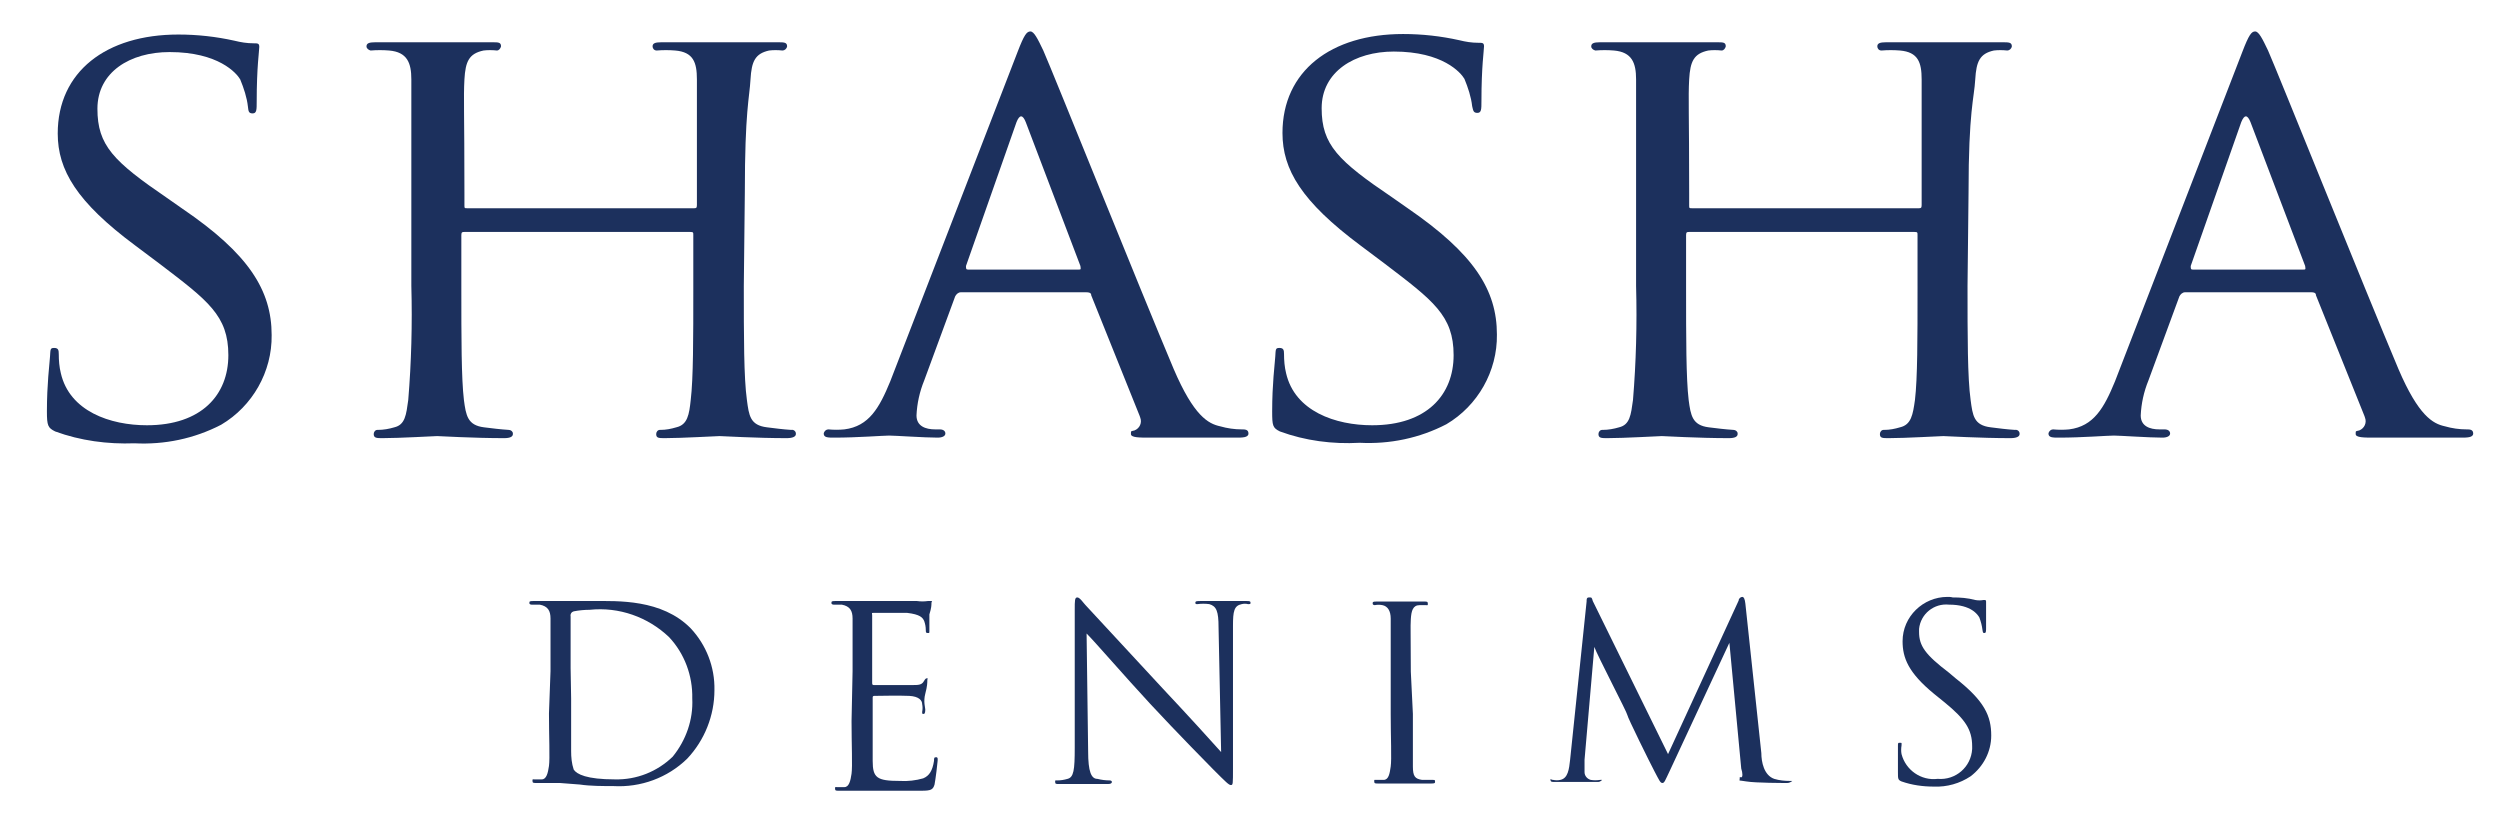 <?xml version="1.0" encoding="utf-8"?>
<!-- Generator: Adobe Illustrator 25.4.1, SVG Export Plug-In . SVG Version: 6.00 Build 0)  -->
<svg version="1.1" id="Layer_1" xmlns="http://www.w3.org/2000/svg" xmlns:xlink="http://www.w3.org/1999/xlink" x="0px" y="0px"
	 viewBox="0 0 485 159" style="enable-background:new 0 0 485 159;" xml:space="preserve">
<style type="text/css">
	.st0{fill:#1C305D;}
</style>
<path class="st0" d="M10.7,83.7c-1.4-0.7-1.6-1.1-1.6-3.9c0-5.3,0.5-9.1,0.6-10.6c0.1-1.4,0-1.7,0.8-1.7s0.9,0.4,0.9,1.2
	c0,1.2,0.1,2.5,0.4,3.7c1.7,7.4,9.6,10.1,16.7,10.1c10.6,0,15.8-5.9,15.8-13.6s-4-10.6-13.3-17.7l-4.8-3.6
	C14.9,39.2,11.2,33,11.2,25.9c0-12,9.4-19.2,23.4-19.2c3.7,0,7.3,0.4,10.9,1.2c1.2,0.3,2.4,0.5,3.7,0.5c0.8,0,1.1,0,1.1,0.7
	c0,0.7-0.5,3.9-0.5,10.6c0,1.6,0,2.3-0.8,2.3s-0.8-0.5-0.9-1.3c-0.2-1.8-0.8-3.6-1.5-5.3c-0.7-1.2-4.2-5.3-13.7-5.3
	c-7.7,0-14,3.9-14,11S22,31.3,32.4,38.4l3,2.1C48.2,49.2,52.7,56.3,52.7,65c0.1,7.1-3.7,13.8-9.8,17.4c-5.2,2.7-11,3.9-16.8,3.6
	C20.9,86.2,15.6,85.5,10.7,83.7z"/>
<path class="st0" d="M144.3,55.5c0,9.8,0,17.8,0.6,22.1c0.4,3,0.6,4.9,3.9,5.3c1.6,0.2,3.1,0.4,4.7,0.5c0.5-0.1,0.9,0.3,0.9,0.7
	c0,0,0,0.1,0,0.1c0,0.5-0.6,0.8-1.8,0.8c-5.8,0-12.5-0.4-13-0.4S132.2,85,129,85c-1.2,0-1.7,0-1.7-0.8c0-0.4,0.3-0.8,0.7-0.8
	c0,0,0.1,0,0.1,0c1.1,0,2.1-0.2,3.1-0.5c2.2-0.5,2.5-2.5,2.8-5.3c0.5-4.2,0.5-11.9,0.5-21.7V45.6c0-0.5,0-0.6-0.6-0.6H90.1
	c-0.4,0-0.6,0-0.6,0.6v10.2c0,9.8,0,17.6,0.5,21.8c0.4,3,0.7,4.9,3.9,5.3c1.6,0.2,3.2,0.4,4.8,0.5c0.4,0,0.8,0.3,0.8,0.7
	c0,0,0,0.1,0,0.1c0,0.5-0.5,0.8-1.7,0.8c-5.9,0-12.6-0.4-13-0.4c-0.5,0-7.3,0.4-10.6,0.4c-1.1,0-1.7,0-1.7-0.8
	c0-0.4,0.3-0.8,0.7-0.8c0,0,0.1,0,0.1,0c1.1,0,2.2-0.2,3.2-0.5c2.1-0.5,2.3-2.4,2.7-5.3c0.6-7.3,0.8-14.7,0.6-22.1V37.3
	c0-15.8,0-18.7,0-21.9s-0.8-5.3-4.3-5.6c-1.2-0.1-2.4-0.1-3.6,0c-0.4-0.1-0.8-0.4-0.8-0.8c0-0.6,0.5-0.8,1.7-0.8
	c4.8,0,11.5,0,12.1,0c0.6,0,7.2,0,10.6,0c1.2,0,1.7,0,1.7,0.8c-0.1,0.4-0.4,0.8-0.8,0.8c-0.9-0.1-1.8-0.1-2.6,0
	c-2.8,0.6-3.5,2.1-3.7,5.6c-0.2,3.6,0,6.3,0,22.2v2.2c0,0.6,0,0.6,0.6,0.6h43.9c0.4,0,0.6,0,0.6-0.6v-2.2c0-15.8,0-18.9,0-22.2
	s-0.7-5.3-4.2-5.6c-1.2-0.1-2.4-0.1-3.6,0c-0.5,0-0.8-0.4-0.8-0.8c0-0.6,0.5-0.8,1.7-0.8c4.7,0,11.5,0,12,0c0.5,0,7.3,0,10.6,0
	c1.2,0,1.8,0,1.8,0.8c-0.1,0.5-0.5,0.8-0.9,0.8c-0.9-0.1-1.8-0.1-2.6,0c-2.7,0.6-3.4,2.1-3.6,5.6c-0.2,3.6-1.1,6.1-1.1,21.9
	L144.3,55.5L144.3,55.5z"/>
<path class="st0" d="M197.4,10.1c1.3-3.4,1.8-4,2.5-4s1.4,1.4,2.5,3.7c1.9,4.3,18.8,46.4,25.3,61.8c3.9,9.1,6.7,10.6,9,11.1
	c1.4,0.4,2.8,0.6,4.2,0.6c0.6,0,1.3,0,1.3,0.8c0,0.8-1.2,0.8-2.4,0.8s-9.3,0-16.7,0c-2.1,0-3.7,0-3.7-0.7c0-0.7,0-0.5,0.7-0.7
	c1-0.4,1.5-1.5,1.1-2.5c0-0.1-0.1-0.2-0.1-0.3l-9.4-23.4c0-0.5-0.4-0.6-1-0.6h-24.3c-0.5,0-0.9,0.4-1.1,0.8l-6,16.3
	c-0.9,2.2-1.4,4.5-1.5,6.8c0,2.1,1.8,2.7,3.6,2.7h0.9c0.8,0,1.1,0.4,1.1,0.8c0,0.5-0.6,0.8-1.5,0.8c-2.5,0-8.3-0.4-9.4-0.4
	s-6.3,0.4-10.6,0.4c-1.3,0-2.1,0-2.1-0.8c0.1-0.5,0.5-0.8,0.9-0.8c1,0.1,2.1,0.1,3.1,0c4.8-0.6,6.8-4.2,8.9-9.3L197.4,10.1z
	 M209.2,52.3c0.5,0,0.5,0,0.4-0.7L199,23.7c-0.6-1.5-1.2-1.5-1.8,0l-9.8,27.9c0,0.5,0,0.7,0.4,0.7H209.2z"/>
<path class="st0" d="M248.3,83.7c-1.4-0.7-1.5-1.1-1.5-3.9c0-5.3,0.5-9.1,0.6-10.6c0.1-1.4,0-1.7,0.8-1.7c0.8,0,0.9,0.4,0.9,1.2
	c0,1.2,0.1,2.5,0.4,3.7c1.7,7.4,9.6,10.1,16.7,10.1c10.6,0,15.8-5.9,15.8-13.6s-4-10.6-13.3-17.7l-4.8-3.6
	c-11.4-8.5-15.1-14.7-15.1-21.8c0-12,9.4-19.2,23.4-19.2c3.7,0,7.3,0.4,10.9,1.2c1.2,0.3,2.4,0.5,3.7,0.5c0.8,0,1.1,0,1.1,0.7
	c0,0.7-0.5,3.9-0.5,10.6c0,1.6,0,2.3-0.8,2.3c-0.8,0-0.8-0.5-1-1.3c-0.2-1.8-0.8-3.6-1.5-5.3c-0.7-1.2-4.2-5.3-13.7-5.3
	c-7.6,0-14,3.9-14,11s3.2,10.2,13.7,17.3l3,2.1c12.8,8.8,17.3,15.8,17.3,24.5c0.1,7.1-3.7,13.8-9.8,17.4c-5.2,2.7-11,3.9-16.8,3.6
	C258.5,86.2,253.2,85.5,248.3,83.7z"/>
<path class="st0" d="M381.7,55.5c0,9.8,0,17.8,0.6,22.1c0.4,3,0.6,4.9,3.9,5.3c1.6,0.2,3.1,0.4,4.7,0.5c0.5-0.1,0.9,0.3,0.9,0.7
	c0,0,0,0.1,0,0.1c0,0.5-0.6,0.8-1.8,0.8c-5.8,0-12.5-0.4-13-0.4c-0.6,0-7.3,0.4-10.6,0.4c-1.2,0-1.7,0-1.7-0.8
	c0-0.4,0.3-0.8,0.7-0.8c0,0,0.1,0,0.1,0c1.1,0,2.1-0.2,3.1-0.5c2.2-0.5,2.5-2.5,2.9-5.3c0.5-4.2,0.5-11.9,0.5-21.7V45.6
	c0-0.5,0-0.6-0.6-0.6h-43.7c-0.4,0-0.6,0-0.6,0.6v10.2c0,9.8,0,17.6,0.5,21.8c0.4,3,0.7,4.9,3.9,5.3c1.6,0.2,3.2,0.4,4.8,0.5
	c0.4,0,0.8,0.3,0.8,0.7c0,0,0,0.1,0,0.1c0,0.5-0.5,0.8-1.7,0.8c-5.9,0-12.6-0.4-13-0.4c-0.5,0-7.3,0.4-10.6,0.4
	c-1.1,0-1.7,0-1.7-0.8c0-0.4,0.3-0.8,0.7-0.8c0,0,0.1,0,0.1,0c1.1,0,2.2-0.2,3.2-0.5c2.1-0.5,2.3-2.4,2.7-5.3
	c0.6-7.3,0.8-14.7,0.6-22.1V37.3c0-15.8,0-18.7,0-21.9s-0.8-5.3-4.3-5.6c-1.2-0.1-2.4-0.1-3.6,0c-0.4-0.1-0.8-0.4-0.8-0.8
	c0-0.6,0.5-0.8,1.7-0.8c4.8,0,11.5,0,12.1,0c0.6,0,7.2,0,10.6,0c1.2,0,1.7,0,1.7,0.8c-0.1,0.4-0.4,0.8-0.8,0.8
	c-0.9-0.1-1.8-0.1-2.6,0c-2.8,0.6-3.5,2.1-3.7,5.6c-0.2,3.6,0,6.3,0,22.2v2.2c0,0.6,0,0.6,0.6,0.6h43.9c0.4,0,0.6,0,0.6-0.6v-2.2
	c0-15.8,0-18.9,0-22.2s-0.7-5.3-4.2-5.6c-1.2-0.1-2.4-0.1-3.6,0c-0.5,0-0.8-0.4-0.8-0.8c0-0.6,0.5-0.8,1.7-0.8c4.7,0,11.5,0,12,0
	c0.5,0,7.3,0,10.6,0c1.2,0,1.8,0,1.8,0.8c-0.1,0.5-0.5,0.8-0.9,0.8c-0.9-0.1-1.8-0.1-2.6,0c-2.7,0.6-3.4,2.1-3.6,5.6
	c-0.2,3.6-1.3,6.1-1.3,21.9L381.7,55.5L381.7,55.5z"/>
<path class="st0" d="M435,10.1c1.3-3.4,1.8-4,2.5-4c0.7,0,1.4,1.4,2.5,3.7c1.9,4.3,18.8,46.4,25.3,61.8c3.9,9.1,6.7,10.6,9,11.1
	c1.4,0.4,2.8,0.6,4.2,0.6c0.6,0,1.3,0,1.3,0.8c0,0.8-1.2,0.8-2.4,0.8c-1.2,0-9.3,0-16.7,0c-2.1,0-3.7,0-3.7-0.7c0-0.7,0-0.5,0.7-0.7
	c1-0.4,1.5-1.5,1.1-2.5c0-0.1-0.1-0.2-0.1-0.3l-9.4-23.4c0-0.5-0.4-0.6-0.9-0.6h-24.5c-0.5,0-0.9,0.4-1.1,0.8l-6,16.3
	c-0.9,2.2-1.4,4.5-1.5,6.8c0,2.1,1.8,2.7,3.6,2.7h1c0.8,0,1.1,0.4,1.1,0.8c0,0.5-0.6,0.8-1.5,0.8c-2.5,0-8.3-0.4-9.4-0.4
	c-1.2,0-6.3,0.4-10.6,0.4c-1.3,0-2.1,0-2.1-0.8c0.1-0.5,0.5-0.8,0.9-0.8c1,0.1,2.1,0.1,3.1,0c4.8-0.6,6.8-4.2,8.9-9.3L435,10.1z
	 M446.8,52.3c0.5,0,0.5,0,0.4-0.7l-10.6-27.9c-0.6-1.5-1.2-1.5-1.8,0L425,51.6c0,0.5,0,0.7,0.4,0.7H446.8z"/>
<path class="st0" d="M106.8,130.2c0-7.4,0-8.7,0-10.2s-0.5-2.4-2.1-2.7c-0.5,0-1.1,0-1.6,0c0,0-0.4,0-0.4-0.3s0-0.4,0.7-0.4
	c2.1,0,5.3,0,5.3,0s3.5,0,6.4,0c4.7,0,13.3-0.4,18.9,5.3c3,3.2,4.7,7.5,4.6,12c0,4.9-1.9,9.7-5.3,13.3c-3.8,3.7-9,5.6-14.3,5.3
	c-2,0-4.5,0-6.5-0.3l-3.9-0.3h-1.9h-2.7c-0.5,0-0.7,0-0.7-0.4s0-0.3,0.4-0.3c0.5,0,1,0,1.4,0c0.9,0,1.2-1.2,1.4-2.6
	c0.2-1.4,0-5.7,0-10.2L106.8,130.2z M110.8,135.5c0,5,0,9.3,0,10.2c0,1.2,0.1,2.4,0.5,3.6c0.6,0.9,2.5,1.9,8,1.9
	c4.2,0.1,8.2-1.5,11.2-4.4c2.6-3.2,4-7.2,3.8-11.3c0.1-4.4-1.5-8.7-4.5-11.9c-4.1-3.9-9.7-5.9-15.4-5.3c-1,0-2.1,0.1-3.1,0.3
	c-0.4,0.1-0.7,0.5-0.6,1c0,1.6,0,6.4,0,10L110.8,135.5L110.8,135.5z"/>
<path class="st0" d="M165.4,130.2c0-7.4,0-8.7,0-10.2s-0.5-2.4-2.1-2.7c-0.5,0-1.1,0-1.6,0c0,0-0.4,0-0.4-0.3s0-0.4,0.7-0.4h3.3h2
	h10.6c0.7,0.1,1.4,0.1,2.1,0c0,0,0.4,0,0.7,0s0,0,0,0.4s0,0.9-0.4,2.2c0,0.5,0,2.5,0,3.1s0,0.5-0.3,0.5c-0.3,0-0.4,0-0.4-0.6
	c0-0.6-0.1-1.1-0.3-1.7c-0.3-0.7-0.8-1.3-3.3-1.6c-0.8,0-6,0-6.5,0c-0.5,0-0.3,0-0.3,0.5v13c0,0.3,0,0.5,0.3,0.5s6.4,0,7.5,0
	s1.8,0,2.2-0.7c0.4-0.7,0.5-0.6,0.7-0.6s0,0,0,0.4c0,0.4,0,1.1-0.4,2.6c-0.4,1.5,0,2.7,0,3s0,0.9-0.3,0.9c-0.3,0-0.3,0-0.3-0.4
	c0.1-0.5,0.1-1,0-1.5c0-0.7-0.6-1.5-2.5-1.6s-6,0-6.8,0c-0.2,0-0.3,0.1-0.3,0.3v4.2c0,1.6,0,7.1,0,8.1c0,3.3,0.8,3.9,5.3,3.9
	c1.5,0.1,3.1-0.1,4.5-0.5c1.2-0.5,1.8-1.5,2.1-3.4c0-0.5,0-0.7,0.4-0.7s0.3,0.4,0.3,0.7s-0.4,3.6-0.6,4.6c-0.3,1-0.7,1.2-2.5,1.2
	c-3.5,0-6.1,0-8,0h-3.7h-1.7h-2.7c-0.5,0-0.7,0-0.7-0.4c0-0.4,0-0.3,0.4-0.3c0.5,0,1,0,1.4,0c0.9,0,1.2-1.2,1.4-2.6
	c0.2-1.4,0-5.7,0-10.2L165.4,130.2z"/>
<path class="st0" d="M211.1,145.8c0,3.9,0.6,5.3,1.8,5.3c0.8,0.2,1.6,0.3,2.4,0.3c0,0,0.4,0,0.4,0.3s-0.3,0.4-0.8,0.4
	c-2.7,0-4.6,0-5,0s-2.4,0-4.5,0c-0.5,0-0.7,0-0.7-0.4s0-0.3,0.4-0.3c0.7,0,1.3-0.1,2-0.3c1.2-0.3,1.4-1.7,1.4-6v-26.8
	c0-1.8,0-2.4,0.5-2.4c0.5,0,1.2,1.1,1.6,1.5l15,16.2c4.7,5,9.8,10.6,11.3,12.3l-0.5-24.2c0-3.1-0.4-4.1-1.8-4.5
	c-0.8-0.1-1.5-0.1-2.3,0c-0.3,0-0.4,0-0.4-0.3s0.4-0.3,1-0.3c2.1,0,4.4,0,4.9,0c0.5,0,2.1,0,4,0c0.5,0,0.8,0,0.8,0.3s0,0.3-0.5,0.3
	c-0.4-0.1-0.8-0.1-1.2,0c-1.5,0.3-1.7,1.4-1.7,4.2v27.6c0,3.1,0,3.3-0.4,3.3s-0.9-0.5-3.4-3c-0.5-0.5-7.3-7.4-12.3-12.8
	c-5-5.4-10.6-11.9-12.3-13.6L211.1,145.8z"/>
<path class="st0" d="M274.1,138.5c0,4.5,0,8.3,0,10.2s0.4,2.4,1.8,2.6h2.1c0.3,0,0.4,0,0.4,0.3s0,0.4-0.7,0.4c-2.6,0-5.6,0-5.8,0
	h-4.6c-0.5,0-0.7,0-0.7-0.4s0-0.3,0.4-0.3c0.5,0,1,0,1.4,0c1,0,1.2-1.2,1.4-2.6c0.2-1.4,0-5.7,0-10.2v-8.3c0-7.4,0-8.7,0-10.2
	s-0.6-2.4-1.6-2.6c-0.5-0.1-1-0.1-1.5,0c0,0-0.4,0-0.4-0.3s0-0.4,0.7-0.4h4.7h4.6c0.5,0,0.7,0,0.7,0.4s0,0.3-0.4,0.3h-1.2
	c-1.3,0-1.6,1.1-1.7,2.7s0,2.8,0,10.2L274.1,138.5z"/>
<path class="st0" d="M341.7,146.1c0,1.7,0.5,4.3,2.5,5c1,0.3,2,0.4,3.1,0.4h0.4c0,0-0.4,0.4-1,0.4s-6.1,0-7.9-0.3
	c-1.7-0.3-1.3,0-1.3-0.5s0-0.3,0.3-0.3s0.3-0.8,0-1.7l-2.3-24.4l0,0L324,149.4c-1,2.1-1.1,2.5-1.5,2.5c-0.4,0-0.6-0.5-1.5-2.2
	s-5.3-10.6-5.3-11s-5.9-11.7-6.4-13.2l0,0l-1.9,21.9c0,0.7,0,1.6,0,2.4c0,0.7,0.5,1.3,1.2,1.5c0.6,0.1,1.2,0.1,1.8,0h0.4
	c0,0-0.3,0.4-0.8,0.4c-1.7,0-4,0-4.4,0h-4c-0.5,0-0.8,0-0.8-0.4s0,0,0.5,0c0.5,0.1,1,0.1,1.4,0c1.5-0.3,1.7-2.1,1.9-3.9l3.2-30.7
	c0-0.5,0-0.8,0.5-0.8s0.5,0,0.7,0.7l14.6,29.7l13.7-29.8c0-0.4,0.4-0.7,0.7-0.7s0.5,0.4,0.6,1.3L341.7,146.1z"/>
<path class="st0" d="M368.9,151.6c-0.7-0.3-0.7-0.5-0.7-1.8c0-2.4,0-4.3,0-5c0-0.7,0-0.7,0.4-0.7c0.4,0,0.3,0,0.3,0.5
	c-0.1,0.6-0.1,1.2,0,1.7c0.8,3.1,3.8,5.2,7,4.8c3.5,0.3,6.5-2.3,6.7-5.8c0-0.2,0-0.3,0-0.5c0-3.3-1.4-5.3-5.3-8.5l-2.1-1.7
	c-5-4.1-6.1-7-6.1-10.2c0-4.8,4-8.6,8.7-8.6c0.3,0,0.7,0,1,0.1c1.5,0,2.9,0.1,4.4,0.5c0.5,0.1,1.1,0.1,1.6,0c0.4,0,0.5,0,0.5,0.3
	c0,0.3,0,1.8,0,5c0,0.7,0,1.1-0.3,1.1s-0.3,0-0.4-0.6c-0.1-0.8-0.3-1.6-0.6-2.4c-0.3-0.5-1.5-2.5-5.9-2.5c-2.9-0.3-5.5,1.8-5.8,4.7
	c0,0.2,0,0.4,0,0.6c0,2.7,1.2,4.4,5.8,7.9l1.3,1.1c5.6,4.4,6.9,7.3,6.9,11.1c0,3.1-1.5,6-4,7.9c-2.1,1.4-4.6,2.1-7.1,2
	C373,152.6,370.9,152.3,368.9,151.6z"/>
</svg>
